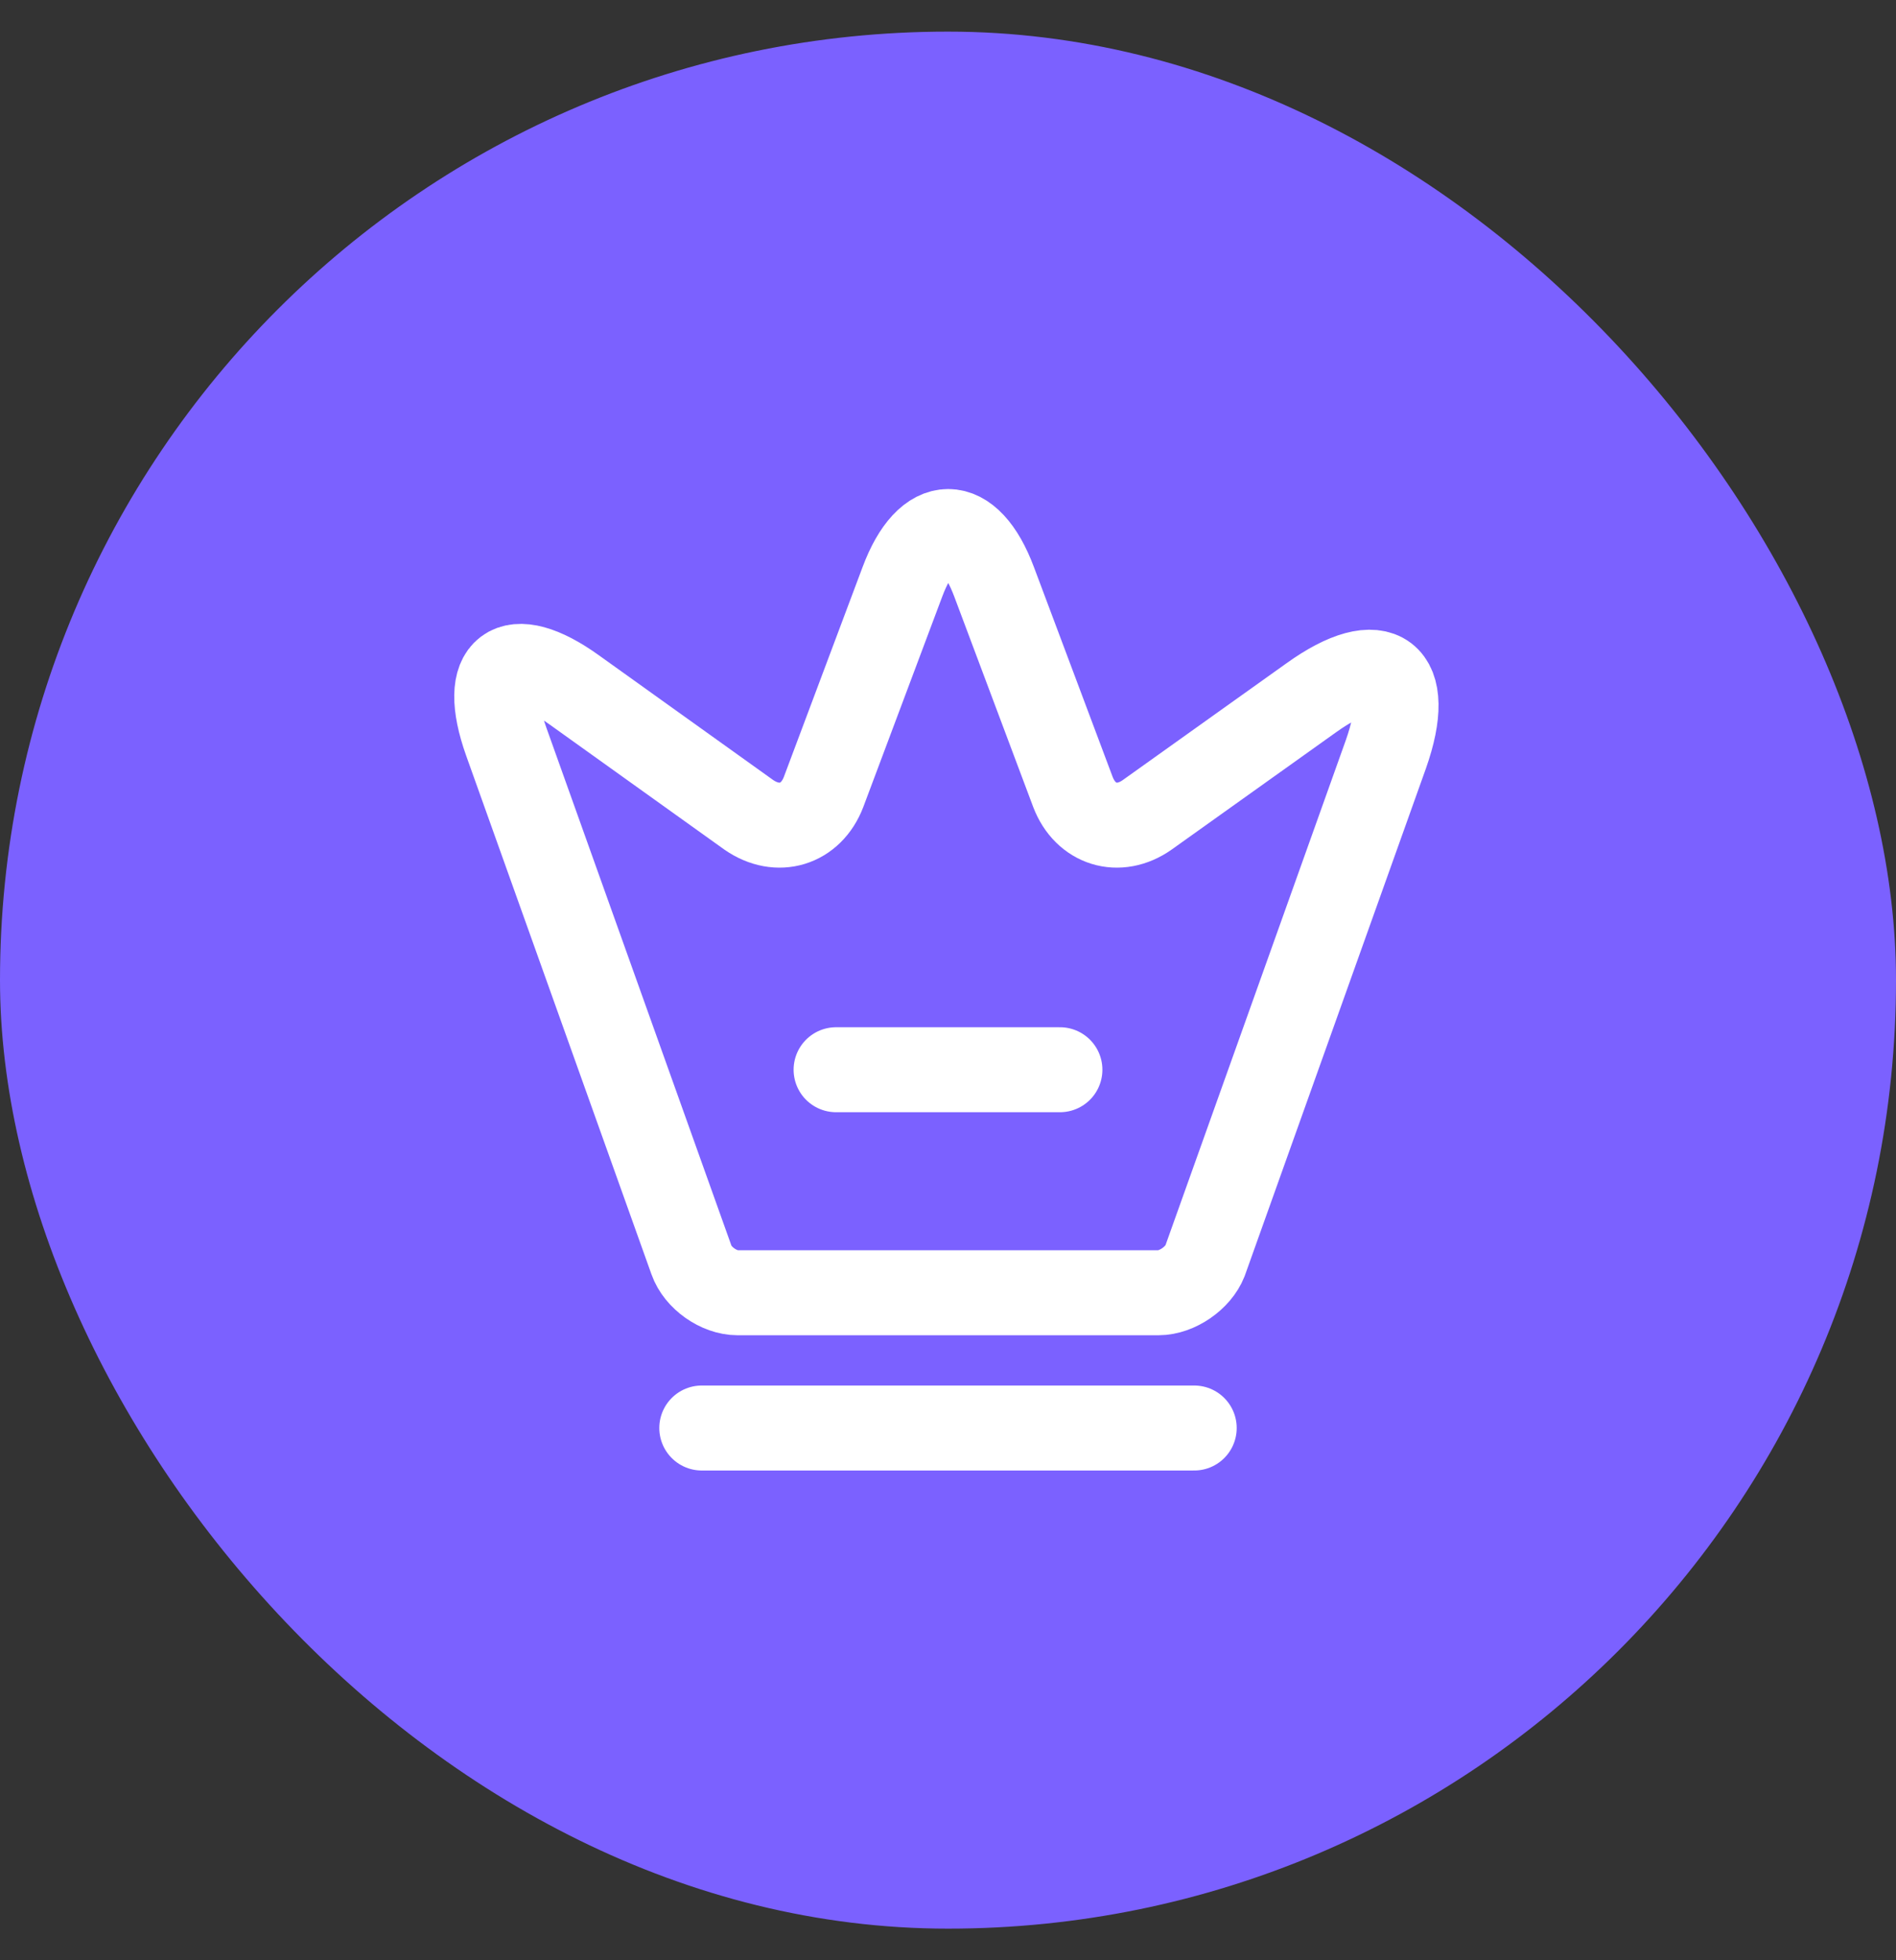 <svg width="30" height="31" viewBox="0 0 30 31" fill="none" xmlns="http://www.w3.org/2000/svg">
<rect x="0" y="0" width="30" height="31" fill="#333333" stroke="none"/>
<rect y="0.5" width="30" height="30" rx="15" fill="#7B61FF"/>
<path d="M18.329 20.444H11.671C11.374 20.444 11.041 20.21 10.941 19.927L8.009 11.725C7.591 10.549 8.08 10.188 9.086 10.91L11.848 12.886C12.309 13.205 12.833 13.042 13.031 12.525L14.278 9.203C14.674 8.14 15.333 8.14 15.73 9.203L16.977 12.525C17.175 13.042 17.699 13.205 18.152 12.886L20.745 11.037C21.85 10.244 22.381 10.648 21.928 11.93L19.066 19.941C18.96 20.21 18.627 20.444 18.329 20.444Z" stroke="white" stroke-width="1.344" stroke-linecap="round" stroke-linejoin="round"/>
<path d="M11.104 22.583H18.896" stroke="white" stroke-width="1.344" stroke-linecap="round" stroke-linejoin="round"/>
<path d="M13.229 16.917H16.771" stroke="white" stroke-width="1.344" stroke-linecap="round" stroke-linejoin="round"/>
</svg>
